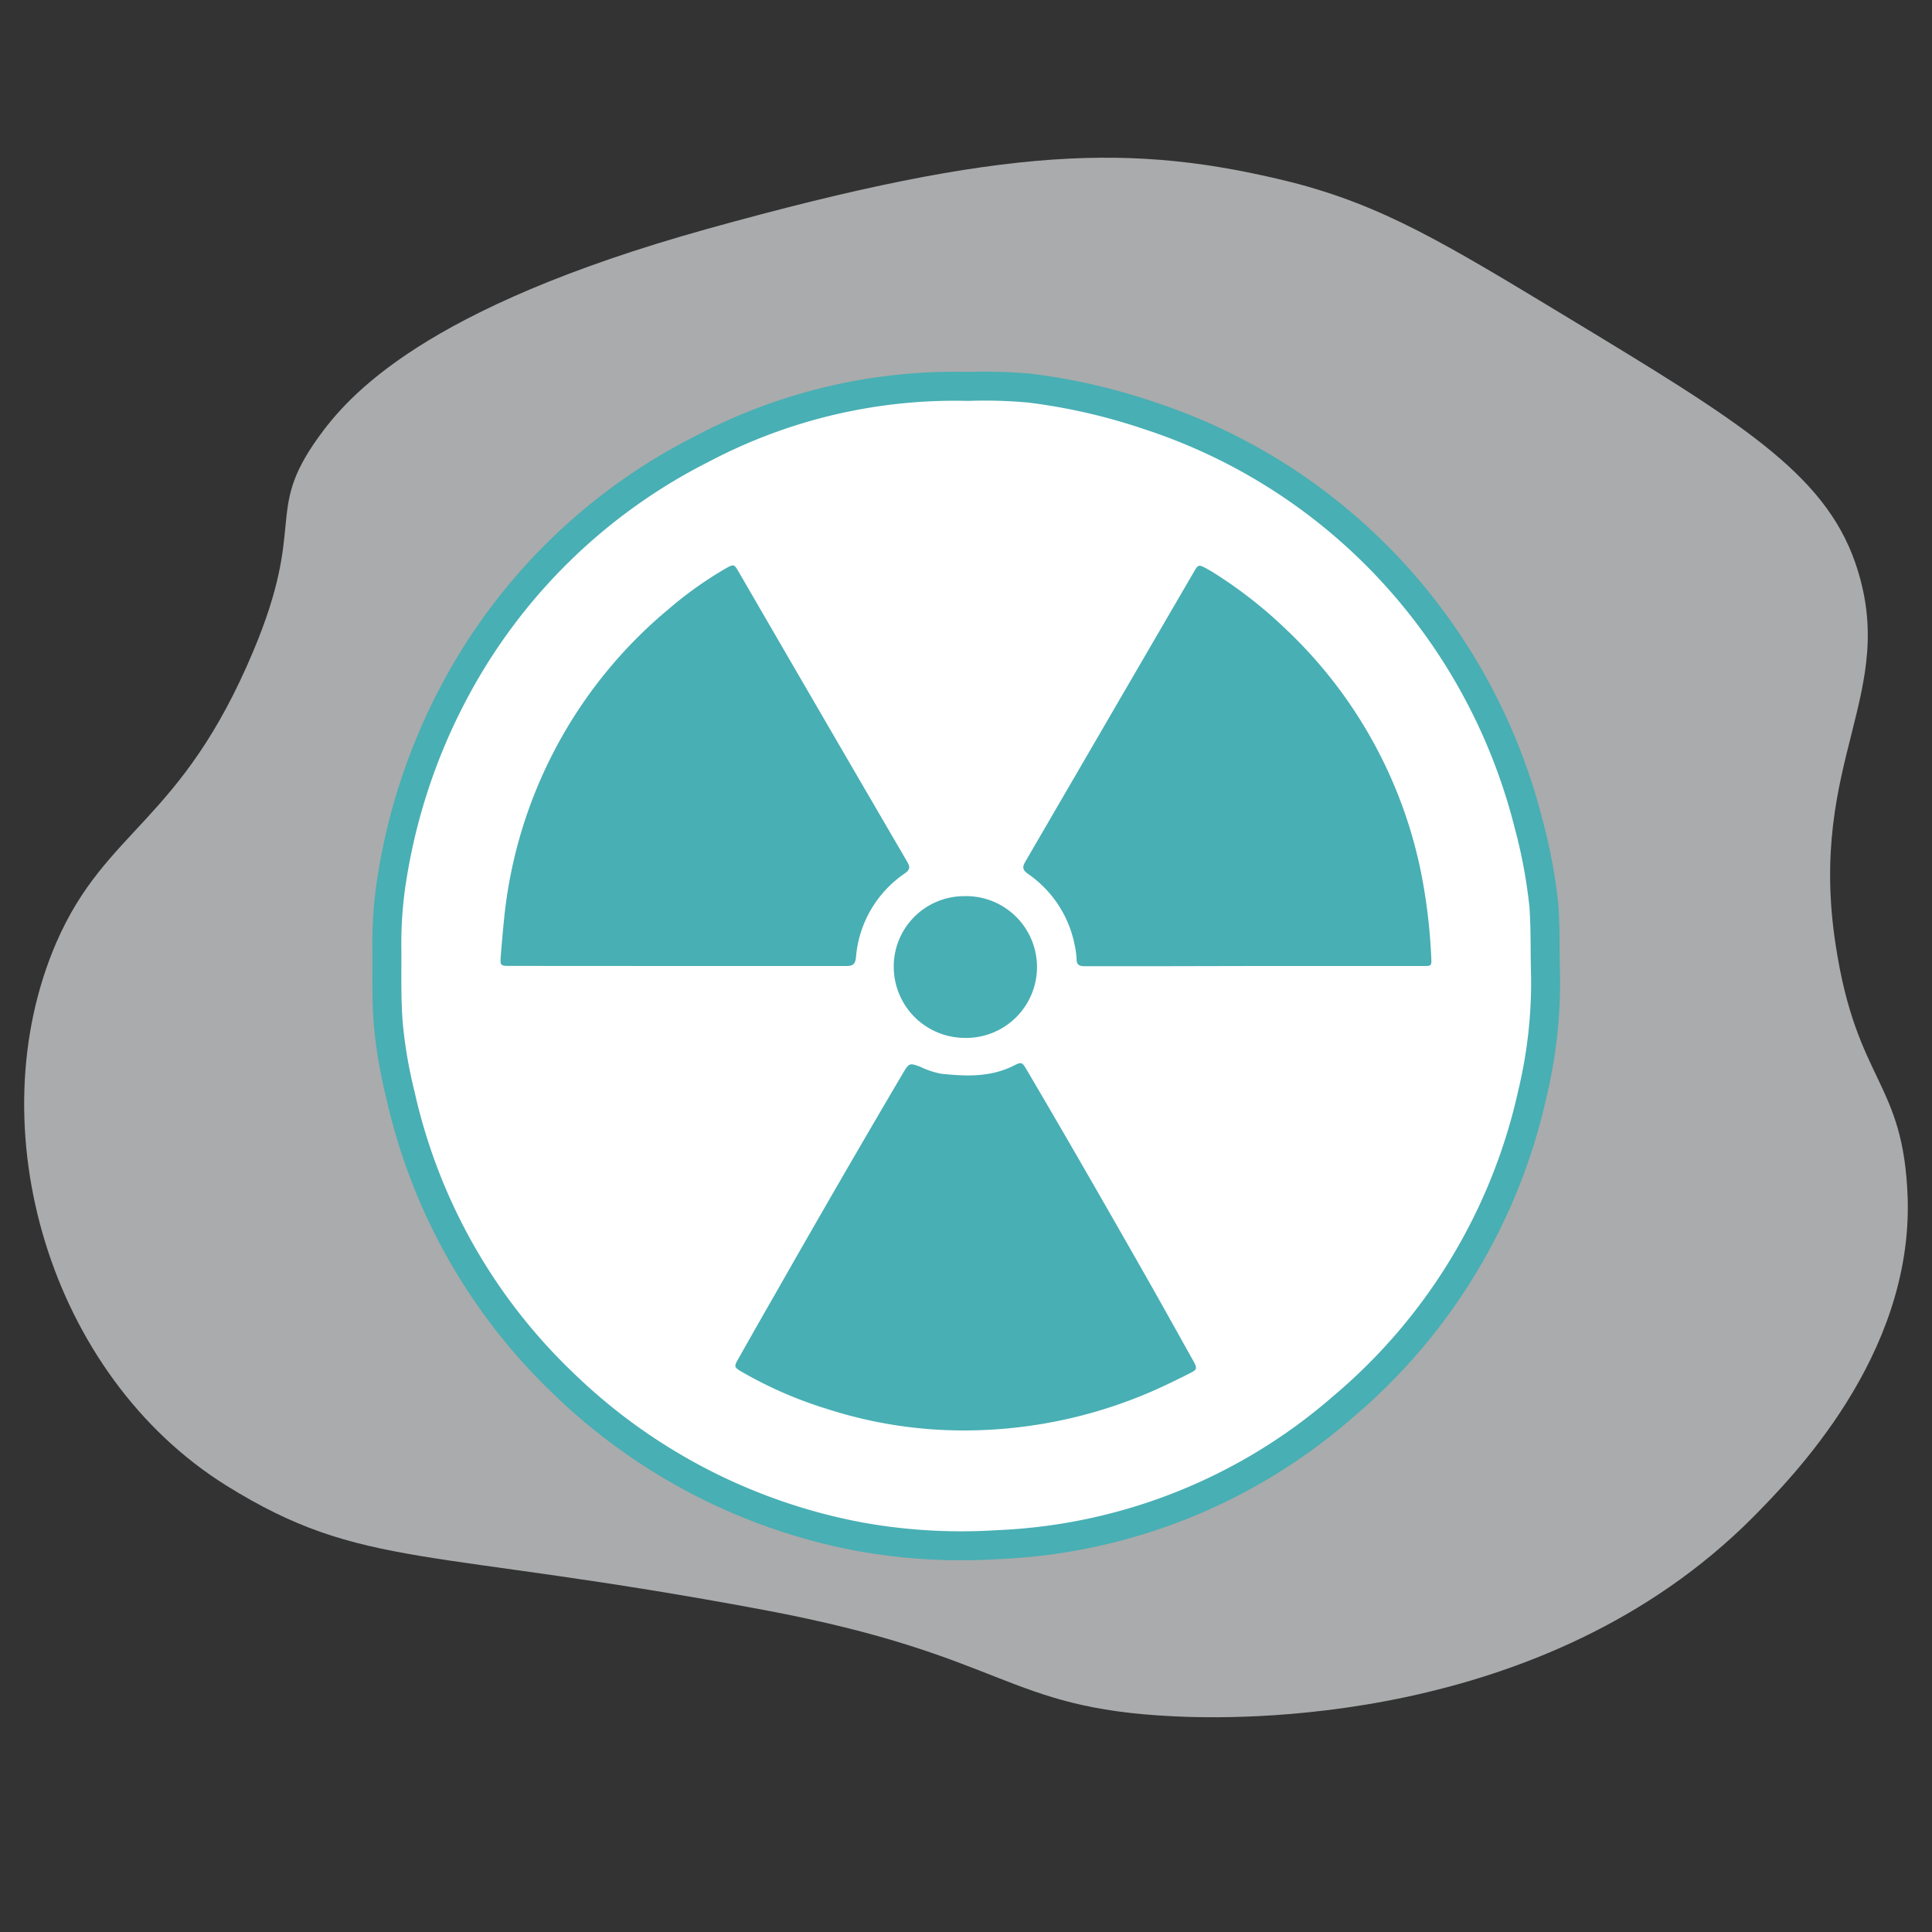 <svg id="Layer_1" data-name="Layer 1" xmlns="http://www.w3.org/2000/svg" viewBox="0 0 200 200"><rect x="0" y="0" width="200" height="200" fill="#333333" stroke="none"/><defs><style>.cls-1{fill:#eaebec;opacity:0.65;}.cls-2{fill:#fff;stroke:#48afb4;stroke-miterlimit:10;stroke-width:3px;}.cls-3{fill:#48afb4;}</style></defs><path class="cls-1" d="M73.24,23.69C43.79,31.89,36,41,32.88,45.38c-5.52,7.74-1.1,8.81-6.67,22.05C18.73,85.23,11,85.71,5.83,97.57c-8.25,19.11-.72,44.82,17.64,56.24,14.1,8.76,20.73,6.31,55.65,12.86,25.23,4.74,24.81,10.16,42.33,11,6,.3,38.25,1.25,60-20.59C185.47,153,198,140.39,197.48,124c-.41-12.12-5.25-11.86-7.44-26.09-3-19.29,6.71-26.13,2-39.7-3.25-9.3-12.09-14.65-29.78-25.36-12.74-7.71-19.11-11.57-28.61-14C117.33,14.81,104.2,15.07,73.24,23.69Z"/><path class="cls-2" d="M160,101.19a49.4,49.4,0,0,1-1.36,12A59.12,59.12,0,0,1,139,145.66a58,58,0,0,1-35.7,14.24,59.12,59.12,0,0,1-14.3-.82,59.88,59.88,0,0,1-30.67-15.86,59.07,59.07,0,0,1-16.87-29.84,49.26,49.26,0,0,1-1.26-7.33c-.21-2.56-.14-5.13-.15-7.7a43.17,43.17,0,0,1,.35-6.22A61.38,61.38,0,0,1,47,71.66a59.23,59.23,0,0,1,25.7-25.2A56.06,56.06,0,0,1,100.2,40a51.46,51.46,0,0,1,6.39.18A62.06,62.06,0,0,1,118.91,43,59.31,59.31,0,0,1,145,60.16a60.28,60.28,0,0,1,13.24,25.12,54.32,54.32,0,0,1,1.58,8.46C160,96.22,159.92,98.71,160,101.19Z"/><path class="cls-3" d="M99.73,148.08A48.85,48.85,0,0,0,121,143.23c.73-.35,1.45-.7,2.17-1.07s.82-.45.36-1.28c-1.75-3.13-3.49-6.27-5.27-9.39-3.94-6.92-7.9-13.82-11.94-20.68-.51-.86-.53-.92-1.39-.49-2.42,1.22-5,1.1-7.53.83a8.74,8.74,0,0,1-2.16-.73c-1.07-.39-1.14-.37-1.72.6-4.53,7.68-9,15.42-13.4,23.16-1.25,2.17-2.48,4.34-3.71,6.52-.43.75-.42.84.33,1.28a42.42,42.42,0,0,0,8.9,3.88A45.93,45.93,0,0,0,99.73,148.08Z"/><path class="cls-3" d="M70.18,100c5.81,0,11.62,0,17.43,0,.68,0,.92-.18,1-.89a11.63,11.63,0,0,1,5.09-8.72c.51-.37.52-.65.22-1.17q-8.75-15-17.48-30.07c-.43-.74-.49-.77-1.27-.33a39.36,39.36,0,0,0-6,4.27,47.88,47.88,0,0,0-17,32.17c-.13,1.27-.24,2.55-.34,3.83-.06.81,0,.9.84.9Z"/><path class="cls-3" d="M129.89,100h17.43c.88,0,.89,0,.84-.94a58.12,58.12,0,0,0-1.09-8.92,47.63,47.63,0,0,0-13.95-25,46.24,46.24,0,0,0-7.72-6l-.51-.29c-.81-.43-.85-.42-1.31.37q-8.73,15-17.45,30c-.36.62-.2.89.3,1.25a11.68,11.68,0,0,1,4.83,7.41,8.64,8.64,0,0,1,.19,1.42c0,.58.28.72.82.72,2.76,0,5.53,0,8.29,0Z"/><path class="cls-3" d="M92.52,100.13a7.37,7.37,0,0,0,7.19,7.31,7.34,7.34,0,1,0,.06-14.67A7.29,7.29,0,0,0,92.52,100.13Z"/></svg>